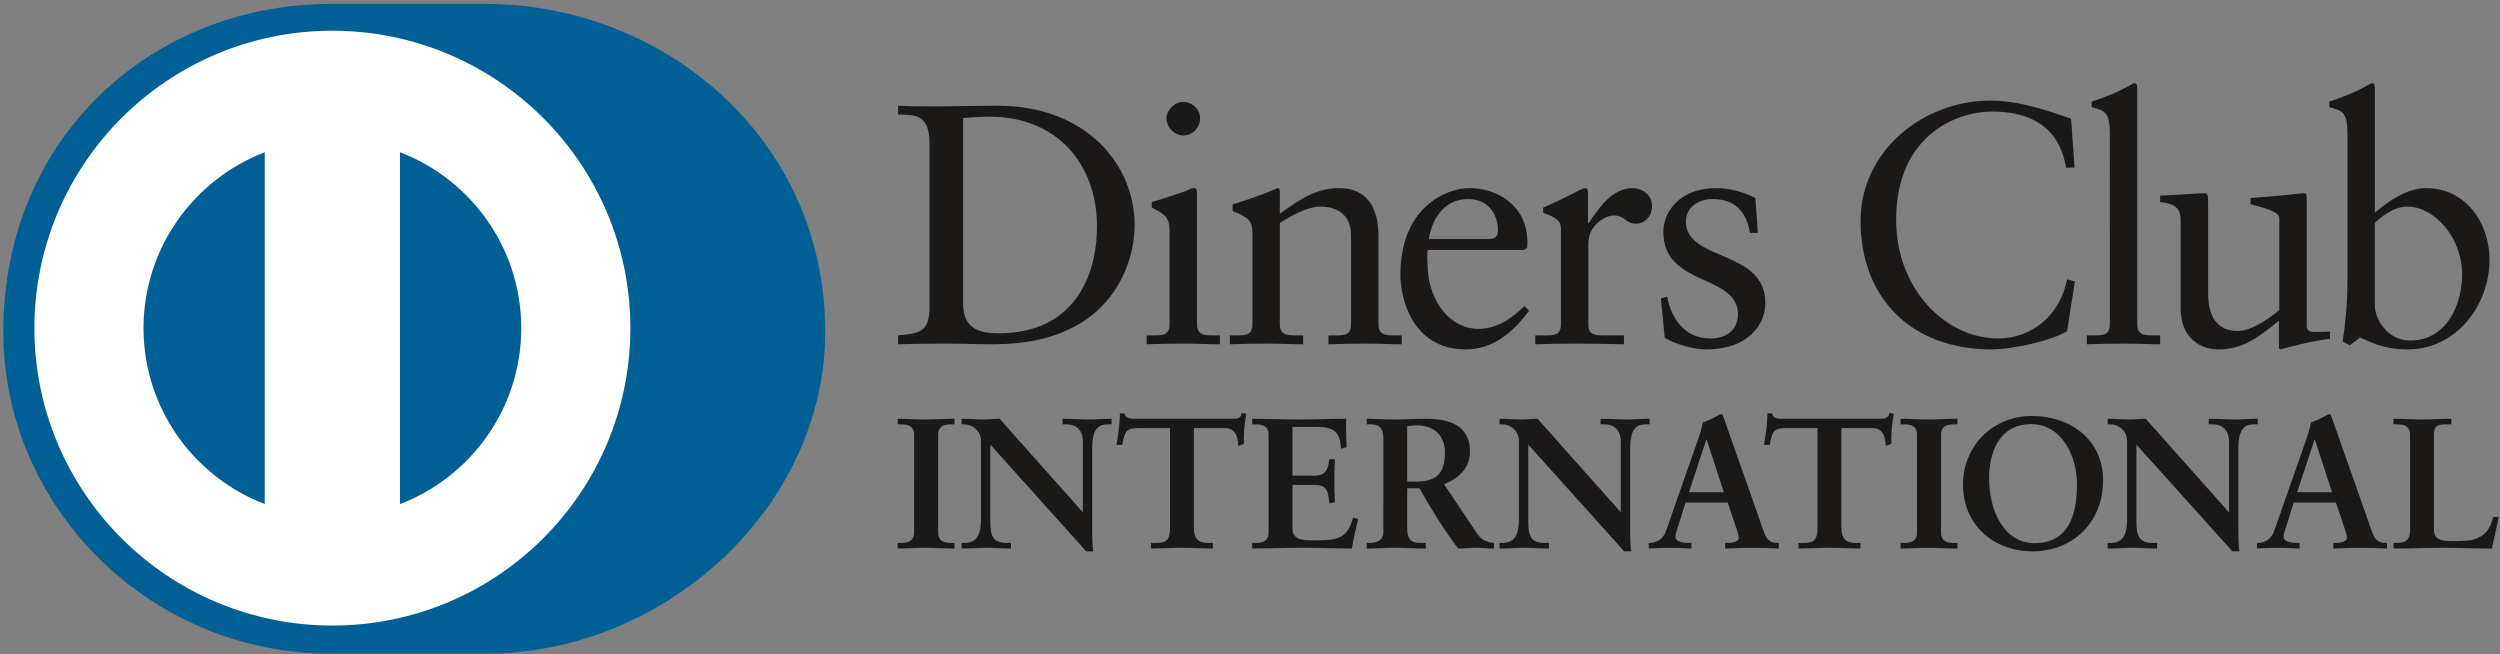 <svg width="512px" height="134px" viewBox="0 0 512 134" xmlns="http://www.w3.org/2000/svg" preserveAspectRatio="xMidYMid"><rect x="0" y="0" width="512" height="134" fill="#808080" stroke="none"/><path d="M99.285 133.86c36.446.177 69.715-29.659 69.715-65.955 0-39.689-33.269-67.122-69.715-67.111H67.92C31.037.782.679 28.222.679 67.904c0 36.305 30.358 66.133 67.241 65.955h31.365" fill="#006095"/><path d="M81.909 103.247V31.175c14.517 5.557 24.823 19.583 24.847 36.033-.024 16.454-10.33 30.471-24.847 36.038m-52.522-36.038c.033-16.441 10.322-30.458 24.831-36.032v72.055c-14.509-5.569-24.798-19.578-24.831-36.024m38.679-60.915C34.365 6.305 7.055 33.566 7.047 67.209 7.055 100.848 34.365 128.104 68.066 128.114c33.713-.01 61.028-27.266 61.033-60.905-.005-33.642-27.319-60.904-61.033-60.915" fill="#fff"/><path d="M190.373 29.421c0-6.294-3.291-5.881-6.444-5.947v-1.819c2.733.133 5.536.133 8.275.133 2.943 0 6.941-.133 12.133-.133 18.157 0 28.042 12.103 28.042 24.496 0 6.929-4.063 24.353-28.888 24.353-3.573 0-6.874-.138-10.167-.138-3.153 0-6.242.067-9.395.138v-1.82c4.203-.421 6.242-.561 6.444-5.32V29.421zm6.873 32.825c0 5.388 3.861 6.017 7.294 6.017 15.149 0 20.124-11.407 20.124-21.836 0-13.083-8.415-22.53-21.947-22.53-2.879 0-4.203.205-5.472.28v38.068zm37.592 6.44h1.331c1.961 0 3.365 0 3.365-2.315V47.41c0-3.077-1.05-3.504-3.648-4.896v-1.122c3.296-.985 7.226-2.308 7.503-2.518.493-.28.912-.354 1.264-.354.347 0 .492.421.492.985V66.371c0 2.315 1.542 2.315 3.508 2.315h1.189v1.82c-2.386 0-4.842-.14-7.36-.14-2.526 0-5.052.068-7.643.14V68.686zm7.503-40.94c-1.827 0-3.436-1.679-3.436-3.499 0-1.752 1.686-3.366 3.436-3.366 1.817 0 3.435 1.476 3.435 3.366 0 1.892-1.546 3.499-3.435 3.499zm14.162 20.082c0-2.588-.775-3.285-4.063-4.615v-1.33c3.011-.978 5.884-1.892 9.254-3.363.208 0 .414.143.414.699v4.551c4.003-2.866 7.441-5.25 12.144-5.25 5.956 0 8.058 4.34 8.058 9.8V66.371c0 2.315 1.541 2.315 3.506 2.315h1.262v1.82c-2.459 0-4.913-.14-7.431-.14-2.528 0-5.053.068-7.576.14V68.686h1.261c1.967 0 3.363 0 3.363-2.315V48.252c0-3.994-2.443-5.949-6.446-5.949-2.243 0-5.819 1.817-8.141 3.358V66.371c0 2.315 1.552 2.315 3.516 2.315h1.261v1.82c-2.454 0-4.912-.14-7.436-.14-2.521 0-5.05.068-7.571.14V68.686h1.265c1.962 0 3.361 0 3.361-2.315V47.827zm35.907 3.365c-.145.631-.145 1.677 0 4.059.412 6.646 4.702 12.103 10.302 12.103 3.863 0 6.882-2.1 9.47-4.686l.98.98c-3.226 4.27-7.224 7.908-12.968 7.908-11.154 0-13.395-10.78-13.395-15.256 0-13.718 9.252-17.779 14.157-17.779 5.685 0 11.791 3.568 11.853 10.986 0 .426 0 .84-.062 1.265l-.637.421h-19.701zm12.413-2.241c1.752 0 1.956-.912 1.956-1.751 0-3.568-2.171-6.437-6.101-6.437-4.275 0-7.219 3.142-8.06 8.187h12.205zm9.604 19.736h1.894c1.956 0 3.36 0 3.36-2.315v-19.661c0-2.168-2.591-2.591-3.645-3.15v-1.047c5.119-2.172 7.925-3.994 8.565-3.994.412 0 .62.21.62.913v6.297h.15c1.746-2.729 4.697-7.21 8.972-7.21 1.754 0 3.995 1.188 3.995 3.709 0 1.89-1.329 3.574-3.291 3.574-2.182 0-2.182-1.684-4.633-1.684-1.194 0-5.119 1.611-5.119 5.812V66.371c0 2.315 1.399 2.315 3.365 2.315h3.925v1.82c-3.858-.072-6.793-.14-9.812-.14-2.874 0-5.821.068-8.345.14V68.686zm26.995-7.911c.914 4.618 3.716 8.54 8.838 8.54 4.13 0 5.672-2.519 5.672-4.967 0-8.26-15.281-5.603-15.281-16.867 0-3.922 3.159-8.961 10.869-8.961 2.241 0 5.255.632 7.988 2.033l.495 7.132h-1.614c-.7-4.405-3.153-6.924-7.643-6.924-2.808 0-5.469 1.609-5.469 4.618 0 8.194 16.268 5.669 16.268 16.655 0 4.618-3.716 9.522-12.063 9.522-2.804 0-6.101-.982-8.552-2.38l-.774-8.049 1.264-.353zm83.442-26.455h-1.749c-1.335-8.182-7.156-11.475-15.006-11.475-8.068 0-19.781 5.387-19.781 22.182 0 14.144 10.105 24.288 20.9 24.288 6.939 0 12.695-4.758 14.099-12.109l1.609.419-1.609 10.217c-2.946 1.825-10.871 3.712-15.502 3.712-16.403 0-26.779-10.568-26.779-26.315 0-14.347 12.828-24.638 26.572-24.638 5.677 0 11.149 1.825 16.546 3.716l.7 10.003zm2.529 34.366h1.326c1.969 0 3.373 0 3.373-2.315V27.398c0-4.553-1.052-4.693-3.716-5.461v-1.12c2.803-.909 5.749-2.168 7.221-3.012.765-.416 1.331-.772 1.537-.772.427 0 .568.424.568.985V66.371c0 2.315 1.541 2.315 3.506 2.315h1.184v1.82c-2.376 0-4.832-.14-7.356-.14-2.523 0-5.047.068-7.643.14V68.686zm45.022-2.033c0 1.265.769 1.331 1.959 1.331.844 0 1.891-.067 2.806-.067v1.473c-3.019.278-8.767 1.747-10.1 2.167l-.353-.211v-5.666c-4.2 3.428-7.431 5.877-12.415 5.877-3.783 0-7.71-2.449-7.71-8.325v-17.92c0-1.82-.278-3.571-4.202-3.919v-1.331c2.528-.068 8.128-.488 9.043-.488.777 0 .777.488.777 2.028v18.052c0 2.103 0 8.12 6.096 8.12 2.384 0 5.539-1.819 8.48-4.263V44.677c0-1.396-3.363-2.163-5.882-2.864v-1.26c6.304-.423 10.237-.98 10.934-.98.567 0 .567.488.567 1.261v25.818zm13.952-23.092c2.801-2.38 6.589-5.04 10.449-5.04 8.135 0 13.037 7.074 13.037 14.698 0 9.167-6.728 18.338-16.761 18.338-5.184 0-7.918-1.682-9.744-2.449l-2.101 1.606-1.467-.767c.62-4.129.979-8.189.979-12.457V27.398c0-4.553-1.057-4.693-3.72-5.461v-1.12c2.811-.909 5.749-2.168 7.224-3.012.77-.416 1.327-.772 1.546-.772.42 0 .559.424.559.985v25.543zm0 19.033c0 2.659 2.523 7.144 7.221 7.144 7.504 0 10.657-7.352 10.657-13.583 0-7.556-5.744-13.852-11.216-13.852-2.601 0-4.77 1.681-6.663 3.291v17zM183.849 111.195h.537c1.371 0 2.821-.185 2.821-2.168V89.078c0-1.986-1.449-2.175-2.821-2.175h-.537v-1.143c1.489 0 3.778.15 5.653.15 1.905 0 4.192-.15 5.985-.15v1.143h-.536c-1.368 0-2.821.189-2.821 2.175v19.948c0 1.983 1.453 2.168 2.821 2.168h.536v1.148c-1.831 0-4.125-.15-6.026-.15-1.871 0-4.124.15-5.612.15v-1.148zm37.851-6.359.077-.075V90.484c0-3.124-2.177-3.581-3.321-3.581h-.84v-1.143c1.795 0 3.55.151 5.342.151 1.563 0 3.133-.151 4.694-.151v1.143h-.568c-1.607 0-3.4.306-3.4 4.836v17.33c0 1.331.039 2.662.226 3.842h-1.449l-19.647-21.86V106.743c0 3.313.643 4.452 3.584 4.452h.647v1.148c-1.638 0-3.277-.15-4.92-.15-1.712 0-3.469.15-5.187.15v-1.148h.534c2.632 0 3.431-1.786 3.431-4.829V90.327c0-2.129-1.759-3.423-3.469-3.423h-.497v-1.143c1.448 0 2.936.151 4.383.151 1.147 0 2.256-.151 3.399-.151l16.983 19.076zm11.666-17.172c-2.866 0-2.974.686-3.547 3.462h-1.143c.148-1.065.342-2.129.458-3.236.155-1.068.228-2.129.228-3.233h.915c.308 1.144 1.261 1.104 2.296 1.104h19.681c1.033 0 1.984-.037 2.063-1.182l.91.153c-.148 1.029-.303 2.055-.419 3.085-.07 1.029-.07 2.058-.07 3.083l-1.147.423c-.078-1.408-.27-3.659-2.824-3.659h-6.257v20.259c0 2.937 1.337 3.272 3.164 3.272h.725v1.148c-1.487 0-4.159-.15-6.216-.15-2.29 0-4.962.15-6.452.15v-1.148h.725c2.106 0 3.168-.187 3.168-3.192V87.664h-6.259zm23.082 23.531h.536c1.373 0 2.824-.185 2.824-2.168V89.078c0-1.986-1.451-2.175-2.824-2.175h-.536v-1.143c2.322 0 6.299.15 9.498.15 3.21 0 7.172-.15 9.765-.15-.065 1.635-.028 4.153.083 5.827l-1.15.306c-.184-2.474-.64-4.454-4.65-4.454h-5.298v9.973h4.534c2.288 0 2.788-1.291 3.014-3.352h1.142c-.075 1.489-.114 2.973-.114 4.455 0 1.451.039 2.896.114 4.343l-1.142.226c-.226-2.282-.342-3.768-2.979-3.768h-4.57v8.871c0 2.475 2.203 2.475 4.646 2.475 4.581 0 6.601-.307 7.747-4.642l1.067.262c-.498 2.024-.954 4.036-1.293 6.058-2.446 0-6.834-.15-10.263-.15-3.438 0-7.978.15-10.153.15v-1.148zm26.859-21.4c0-2.778-1.526-2.892-2.712-2.892h-.687v-1.144c1.221 0 3.586.153 5.915.153 2.287 0 4.12-.153 6.141-.153 4.804 0 9.083 1.294 9.083 6.706 0 3.421-2.288 5.517-5.303 6.703l6.522 9.741c1.07 1.611 1.829 2.063 3.702 2.284v1.149c-1.261 0-2.482-.15-3.739-.15-1.182 0-2.407.15-3.584.15-2.938-3.846-5.462-7.958-7.939-12.343h-2.513v8.153c0 2.935 1.37 3.041 3.122 3.041h.689v1.149c-2.179 0-4.384-.15-6.562-.15-1.834 0-3.627.15-5.534.15v-1.149h.687c1.417 0 2.712-.639 2.712-2.05V89.795zm4.886 8.832h1.863c3.819 0 5.874-1.443 5.874-5.939 0-3.384-2.173-5.556-5.571-5.556-1.147 0-1.635.117-2.166.151V98.627zm43.68 6.209.068-.075V90.484c0-3.124-2.171-3.581-3.314-3.581h-.837v-1.143c1.793 0 3.542.151 5.34.151 1.567 0 3.124-.151 4.7-.151v1.143h-.577c-1.601 0-3.396.306-3.396 4.836v17.33c0 1.331.036 2.662.225 3.842h-1.446l-19.649-21.86V106.743c0 3.313.647 4.452 3.584 4.452h.648v1.148c-1.638 0-3.28-.15-4.918-.15-1.723 0-3.477.15-5.192.15v-1.148h.529c2.637 0 3.438-1.786 3.438-4.829V90.327c0-2.129-1.756-3.423-3.47-3.423h-.497v-1.143c1.445 0 2.94.151 4.389.151 1.135 0 2.246-.151 3.394-.151l16.98 19.076zm12.092 2.061c-.388 1.292-.847 2.289-.847 2.968 0 1.144 1.604 1.33 2.86 1.33h.427v1.148c-1.529-.083-3.088-.148-4.625-.148-1.371 0-2.736.065-4.115.148v-1.148h.231c1.487 0 2.749-.874 3.313-2.477l6.112-17.471c.49-1.409 1.184-3.314 1.414-4.728 1.215-.413 2.744-1.174 3.469-1.632.117-.041.184-.08.305-.08.114 0 .184 0 .27.117.114.304.221.647.345.951l7.019 19.918c.456 1.331.91 2.739 1.404 3.886.463 1.066 1.264 1.516 2.524 1.516h.228v1.148c-1.717-.083-3.436-.148-5.264-.148-1.868 0-3.782.065-5.728.148v-1.148h.423c.873 0 2.366-.148 2.366-1.102 0-.492-.344-1.52-.77-2.742l-1.484-4.416h-8.661l-1.217 3.963zm5.568-16.872h-.078l-3.549 10.778h7.13l-3.503-10.778zm16.444-2.362c-2.863 0-2.977.686-3.55 3.462h-1.147c.15-1.065.344-2.129.463-3.236.151-1.068.223-2.129.223-3.233h.92c.303 1.144 1.261 1.104 2.287 1.104h19.691c1.026 0 1.979-.037 2.057-1.182l.914.153c-.147 1.029-.3 2.055-.414 3.085-.085 1.029-.085 2.058-.085 3.083l-1.142.423c-.07-1.408-.262-3.659-2.819-3.659h-6.259v20.259c0 2.937 1.339 3.272 3.166 3.272h.726v1.148c-1.489 0-4.158-.15-6.22-.15-2.285 0-4.962.15-6.449.15v-1.148h.725c2.102 0 3.169-.187 3.169-3.192V87.664h-6.257zm23.264 23.531h.534c1.378 0 2.821-.185 2.821-2.168V89.078c0-1.986-1.443-2.175-2.821-2.175h-.534v-1.143c1.492 0 3.777.15 5.643.15 1.914 0 4.202-.15 5.998-.15v1.143h-.534c-1.376 0-2.829.189-2.829 2.175v19.948c0 1.983 1.453 2.168 2.829 2.168h.534v1.148c-1.834 0-4.124-.15-6.029-.15-1.873 0-4.12.15-5.612.15v-1.148zm26.857-26.003c8.135 0 14.616 5.029 14.616 13.14 0 8.759-6.296 14.581-14.419 14.581-8.096 0-14.273-5.482-14.273-13.67 0-7.919 6.141-14.052 14.076-14.052zm.577 26.045c7.404 0 8.692-6.516 8.692-12.067 0-5.569-3.005-12.306-9.342-12.306-6.679 0-8.661 5.942-8.661 11.04 0 6.817 3.128 13.333 9.311 13.333zm39.75-6.401.078-.075V90.484c0-3.124-2.181-3.581-3.326-3.581h-.827v-1.143c1.787 0 3.544.151 5.33.151 1.572 0 3.135-.151 4.702-.151v1.143h-.577c-1.599 0-3.396.306-3.396 4.836v17.33c0 1.331.036 2.662.23 3.842h-1.448l-19.654-21.86V106.743c0 3.313.65 4.452 3.584 4.452h.651v1.148c-1.642 0-3.278-.15-4.92-.15-1.717 0-3.477.15-5.195.15v-1.148h.539c2.637 0 3.43-1.786 3.43-4.829V90.327c0-2.129-1.746-3.423-3.47-3.423h-.498v-1.143c1.453 0 2.941.151 4.389.151 1.143 0 2.247-.151 3.396-.151l16.981 19.076zm12.087 2.061c-.375 1.292-.837 2.289-.837 2.968 0 1.144 1.607 1.33 2.858 1.33h.427v1.148c-1.528-.083-3.094-.148-4.62-.148-1.378 0-2.746.065-4.114.148v-1.148h.217c1.493 0 2.757-.874 3.321-2.477l6.114-17.471c.493-1.409 1.184-3.314 1.405-4.728 1.223-.413 2.747-1.174 3.479-1.632.109-.041.186-.08.301-.08.114 0 .187 0 .264.117.116.304.233.647.349.951l7.016 19.918c.458 1.331.914 2.739 1.415 3.886.458 1.066 1.262 1.516 2.518 1.516h.233v1.148c-1.72-.083-3.438-.148-5.272-.148-1.865 0-3.777.065-5.723.148v-1.148h.422c.871 0 2.37-.148 2.37-1.102 0-.492-.347-1.52-.772-2.742l-1.482-4.416h-8.662l-1.225 3.963zm5.576-16.872h-.077l-3.554 10.778h7.141l-3.511-10.778zm24.381 18.583c0 1.526 1.06 1.98 2.282 2.136 1.565.115 3.282.115 5.042-.078 1.599-.192 2.972-1.104 3.658-2.058.609-.839.951-1.903 1.184-2.742h1.106c-.419 2.17-.954 4.307-1.415 6.476-3.348 0-6.718-.148-10.066-.148-3.363 0-6.716.148-10.074.148v-1.148h.526c1.379 0 2.871-.185 2.871-2.549V89.077c0-1.985-1.492-2.173-2.871-2.173h-.526v-1.143c2.018 0 4.005.151 6.024.151 1.953 0 3.856-.151 5.804-.151v1.143h-.959c-1.446 0-2.585.042-2.585 2.056v19.649z" fill="#1a1918"/></svg>
